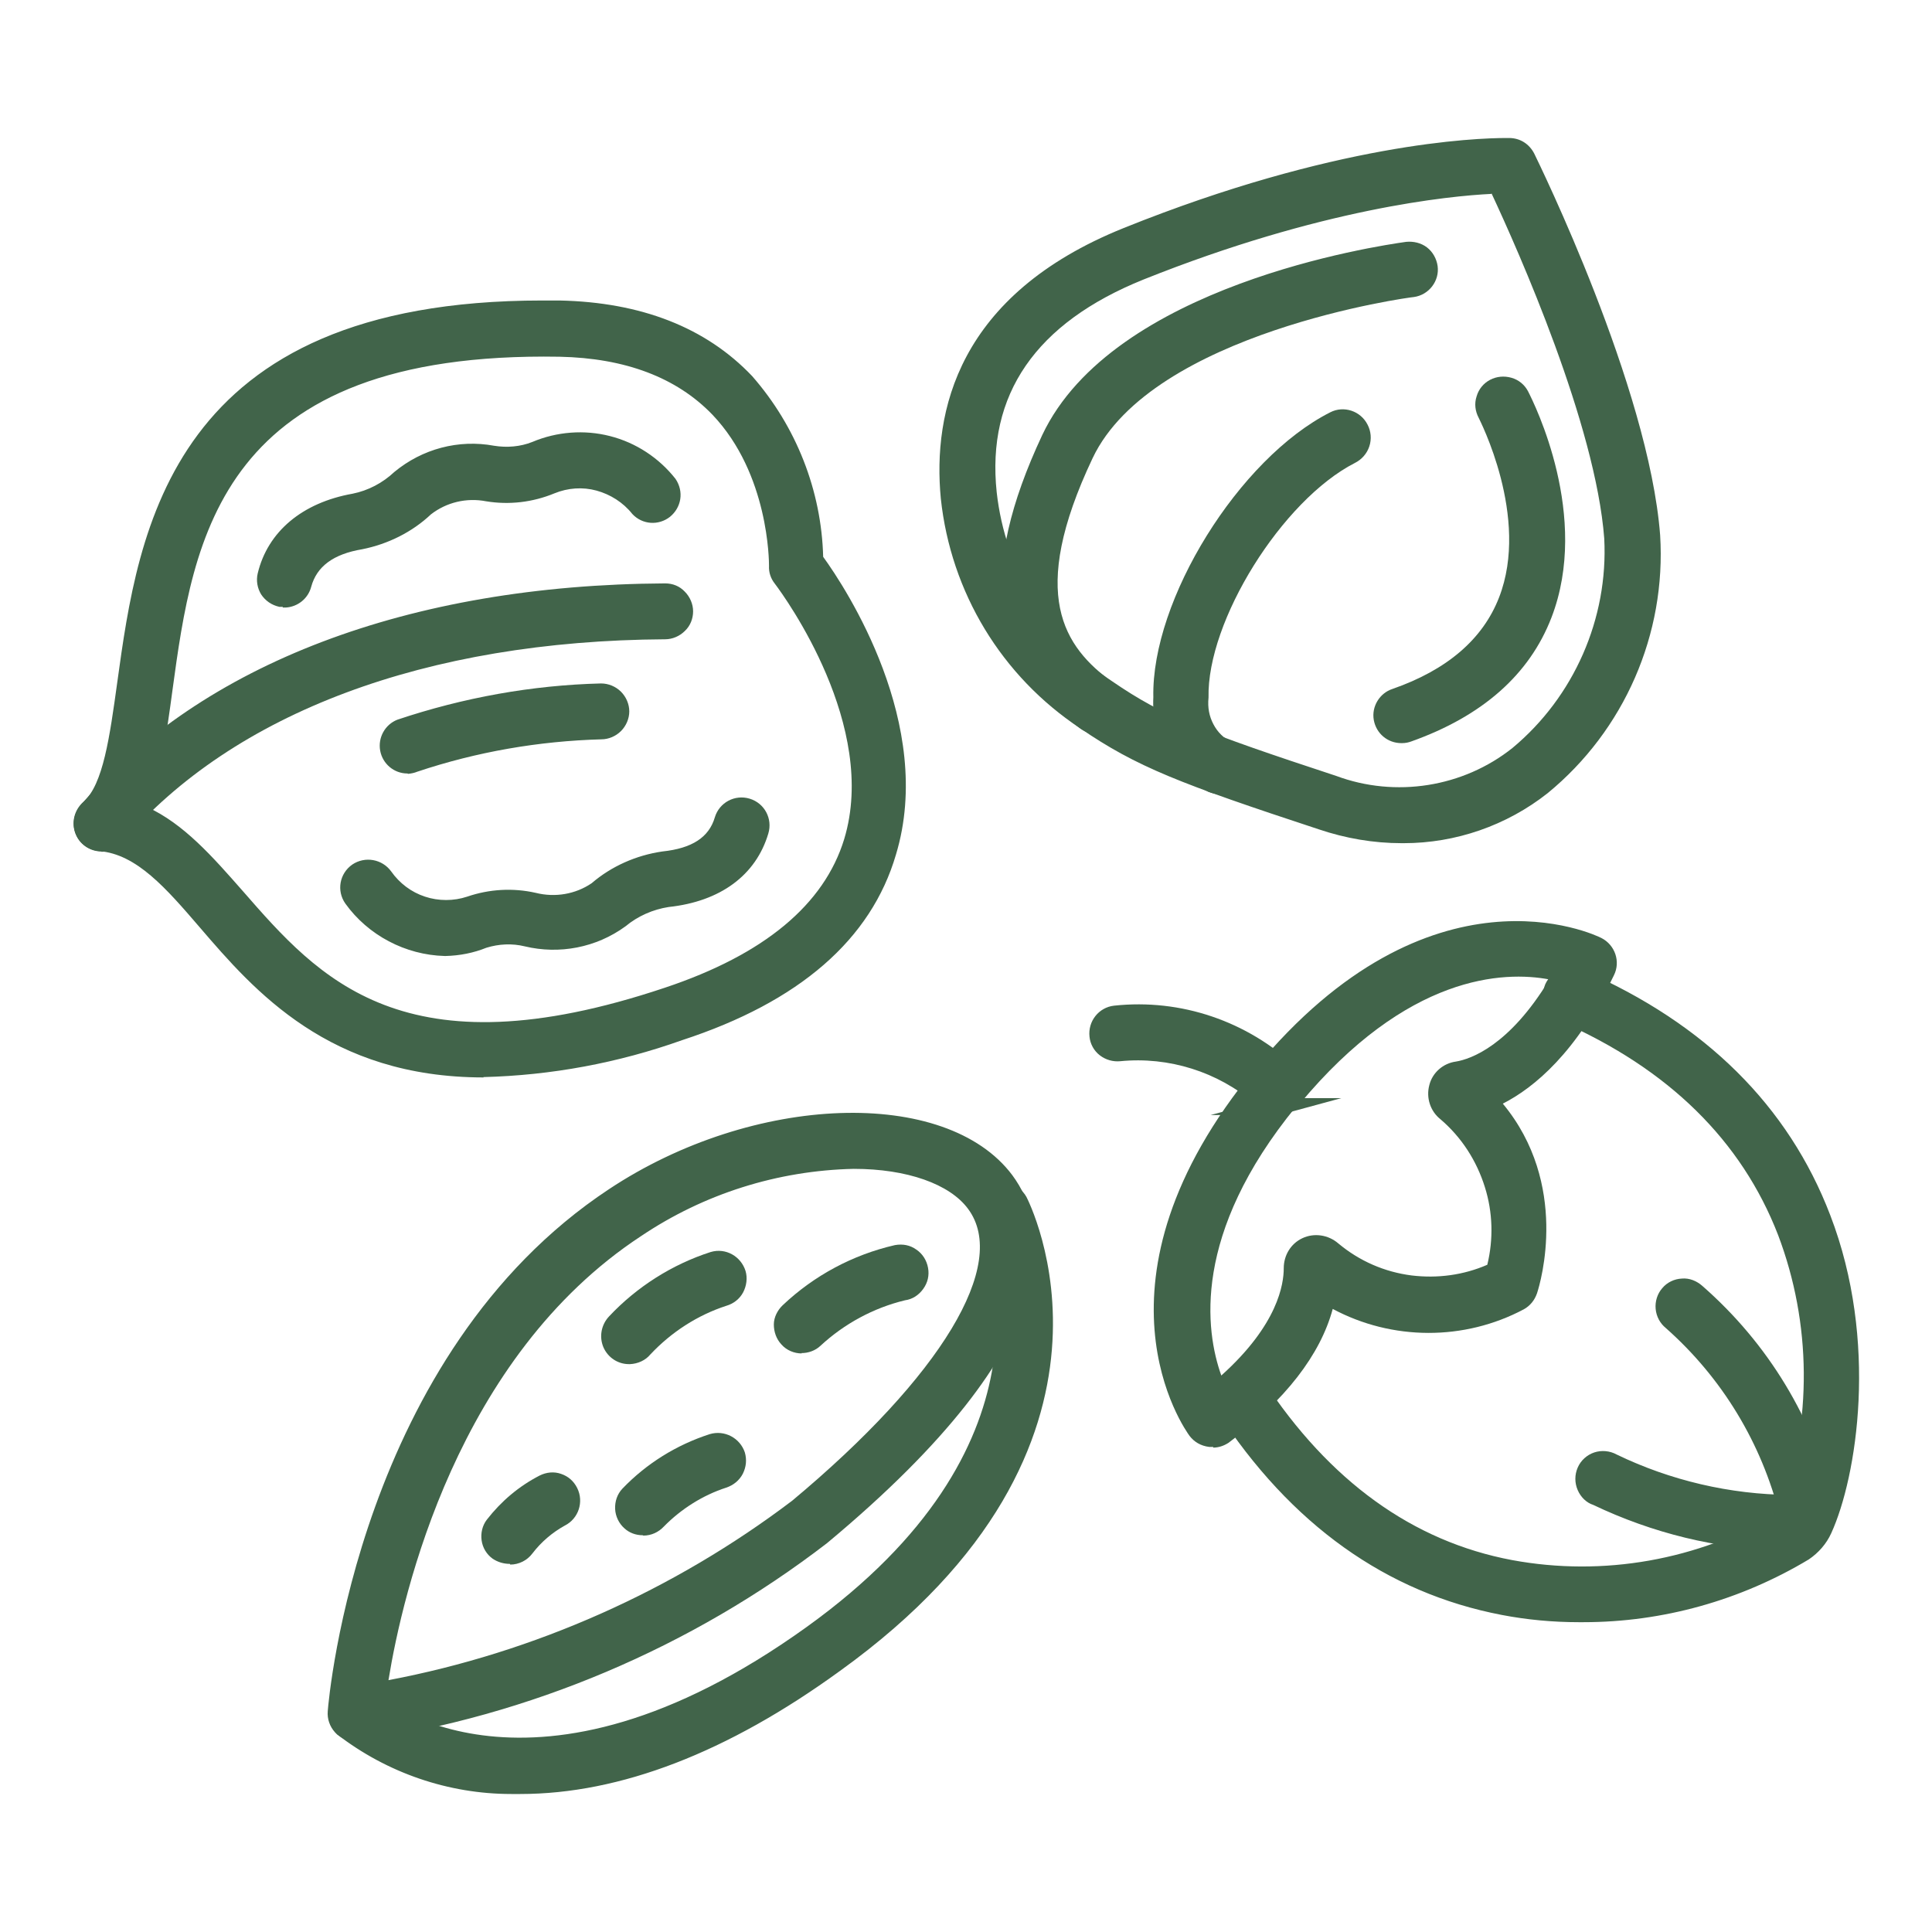 <?xml version="1.0" encoding="UTF-8"?><svg id="a" xmlns="http://www.w3.org/2000/svg" viewBox="0 0 56 56"><defs><style>.b{fill:#41644a;}</style></defs><g><path class="b" d="M45.78,46.77c-.74,0-1.48-.07-2.2-.2-3.26-.62-5.99-2.57-8.09-5.79-.14-.26-.06-.58,.18-.74,.24-.16,.57-.1,.75,.13,1.94,2.96,4.41,4.74,7.36,5.3h0c2.71,.5,5.51,0,7.88-1.39,.07-.05,.13-.13,.17-.21,.95-2.64,.93-5.53-.06-8.16-1.08-2.79-3.24-4.93-6.44-6.33-.14-.05-.26-.16-.32-.31s-.06-.3,0-.44c.06-.14,.18-.25,.32-.3,.14-.05,.3-.04,.44,.03,3.48,1.52,5.85,3.86,7.03,6.95,1.38,3.59,.75,7.44,.04,9.03h0c-.12,.26-.32,.49-.56,.65-1.96,1.18-4.22,1.8-6.51,1.78h0Z"/><path class="b" d="M45.89,47.02s-.09,0-.13,0c-.75,0-1.5-.07-2.23-.21-3.34-.64-6.12-2.62-8.25-5.9-.21-.38-.09-.85,.26-1.08,.35-.23,.83-.15,1.08,.19,1.91,2.91,4.33,4.66,7.21,5.2,2.65,.49,5.38,0,7.71-1.36,.01-.01,.05-.05,.07-.1,.92-2.56,.9-5.4-.07-7.96-1.06-2.74-3.18-4.82-6.3-6.19-.2-.07-.36-.24-.45-.44-.09-.21-.08-.44,0-.64,.09-.2,.26-.36,.47-.44,.21-.08,.44-.06,.64,.04,3.53,1.54,5.94,3.93,7.15,7.09,1.41,3.66,.77,7.6,.03,9.22-.14,.31-.37,.57-.65,.76-1.98,1.19-4.24,1.82-6.53,1.82Zm-.12-.5h0s.08,0,.11,0c2.21,0,4.37-.6,6.27-1.74,.19-.13,.36-.32,.46-.55,.7-1.54,1.3-5.31-.05-8.83-1.16-3.03-3.48-5.32-6.9-6.81-.09-.04-.18-.05-.25-.02-.08,.03-.15,.09-.18,.17-.03,.08-.04,.17,0,.24,.03,.08,.1,.14,.18,.17,3.26,1.42,5.47,3.6,6.58,6.47,1.01,2.68,1.03,5.64,.06,8.33-.07,.14-.15,.24-.25,.32-2.45,1.44-5.31,1.94-8.08,1.43-3.01-.57-5.55-2.39-7.52-5.41-.09-.11-.27-.14-.4-.06-.14,.09-.18,.26-.1,.41,2.05,3.14,4.71,5.05,7.91,5.66,.7,.13,1.42,.2,2.14,.2h.02Z"/></g><g><path class="b" d="M35.13,41.69h-.08c-.15-.02-.28-.1-.37-.22-.13-.17-3.07-4.33,1.89-10.34,4.97-6.01,9.55-3.81,9.74-3.72,.27,.14,.39,.47,.25,.74-1.15,2.37-2.45,3.35-3.4,3.74,2.18,2.32,1.21,5.37,1.16,5.51-.05,.13-.14,.25-.26,.31-1.76,.94-3.89,.87-5.59-.18-.19,1.03-.89,2.47-3.01,4.06-.1,.06-.22,.09-.34,.08h0Zm2.3-9.85c-3.45,4.17-2.66,7.26-2.13,8.44,1.96-1.64,2.17-3,2.16-3.53h0c0-.27,.15-.52,.4-.64,.26-.12,.55-.07,.77,.11,.64,.54,1.43,.88,2.26,.99,.83,.11,1.68-.03,2.44-.39,.22-.82,.21-1.69-.04-2.5-.25-.81-.73-1.54-1.37-2.09-.22-.18-.31-.47-.24-.74,.07-.26,.29-.46,.56-.5,.53-.09,1.81-.56,3.06-2.79-1.22-.32-4.36-.56-7.82,3.62h-.03Z"/><path class="b" d="M35.17,41.94s-.03,0-.05,0h-.07c-.25-.03-.44-.15-.57-.32-.13-.18-3.21-4.46,1.9-10.65,5.08-6.15,9.85-3.88,10.04-3.78,.39,.2,.56,.68,.36,1.08-1.08,2.23-2.3,3.25-3.22,3.72,1.93,2.33,1.1,5.17,.99,5.5-.07,.2-.2,.36-.38,.46-1.73,.92-3.82,.91-5.54-.01-.36,1.33-1.37,2.64-3.02,3.88-.14,.09-.29,.14-.45,.14Zm8.79-14.74c-1.78,0-4.42,.74-7.2,4.09-4.87,5.89-2.01,9.86-1.89,10.03,.05,.06,.12,.11,.2,.12h.07c.07,0,.13-.01,.18-.05,1.67-1.26,2.65-2.57,2.89-3.9l.07-.36,.31,.19c1.62,1,3.66,1.06,5.34,.17,.07-.04,.12-.1,.14-.17,.1-.31,.92-3.1-1.11-5.26l-.25-.27,.34-.14c.86-.35,2.13-1.26,3.27-3.62,.07-.15,.01-.33-.14-.41-.08-.04-.92-.44-2.24-.44Zm-8.76,13.49l-.13-.3c-.53-1.19-1.38-4.41,2.17-8.7l.08-.07c3.56-4.25,6.8-3.96,8.02-3.63l.31,.08-.16,.28c-1.32,2.36-2.71,2.83-3.24,2.92-.18,.03-.32,.15-.36,.31-.05,.18,.01,.37,.16,.48,.69,.59,1.19,1.35,1.45,2.21,.26,.86,.28,1.77,.05,2.64l-.03,.11-.1,.05c-.8,.38-1.7,.52-2.58,.41-.88-.11-1.71-.47-2.39-1.04-.14-.12-.34-.15-.5-.08-.15,.07-.25,.23-.25,.4,.01,.55-.19,2.01-2.25,3.73l-.25,.21Zm2.37-8.62c-3.03,3.7-2.63,6.51-2.17,7.8,1.65-1.48,1.81-2.66,1.81-3.11,0-.37,.2-.71,.54-.87,.34-.16,.75-.1,1.04,.15,.61,.51,1.34,.83,2.13,.93,.75,.09,1.5-.01,2.19-.31,.18-.74,.16-1.52-.07-2.25-.24-.77-.68-1.45-1.29-1.97-.29-.23-.42-.62-.32-.99,.09-.36,.4-.63,.77-.68,.43-.07,1.55-.46,2.71-2.38-1.32-.25-4.12-.15-7.24,3.61l-.08,.07Z"/></g><g><path class="b" d="M37.02,32.07c-.15,0-.29-.06-.4-.17-1.14-1.03-2.66-1.53-4.19-1.38-.31,.04-.59-.19-.62-.49-.04-.31,.19-.59,.49-.62,1.87-.2,3.73,.44,5.09,1.73,.16,.16,.2,.4,.12,.61-.09,.21-.29,.34-.52,.34h.02Z"/><path class="b" d="M37.01,32.32h-1.92l1.27-.34c-1.06-.91-2.48-1.36-3.89-1.22-.21,.02-.42-.04-.59-.17-.17-.13-.28-.33-.3-.54-.05-.45,.27-.85,.71-.9,1.94-.21,3.87,.45,5.29,1.79,.24,.24,.3,.58,.17,.89h1.13l-1.51,.41c-.11,.06-.24,.09-.37,.09Zm-4.03-2.09c1.41,0,2.77,.52,3.82,1.47,.07,.07,.15,.11,.23,.11h.04c.1-.02,.19-.09,.23-.18,.05-.11,.02-.25-.06-.34-1.3-1.24-3.09-1.85-4.89-1.65-.17,.02-.29,.17-.27,.35,.02,.17,.18,.28,.35,.27,.19-.02,.37-.03,.56-.03Z"/></g><g><path class="b" d="M52.39,44.35c-.27,0-.51-.19-.56-.45-.54-2.16-1.72-4.11-3.39-5.59-.12-.1-.19-.23-.2-.39-.01-.15,.04-.3,.13-.41,.1-.11,.24-.18,.39-.19,.15,0,.3,.04,.41,.15,1.87,1.63,3.18,3.8,3.76,6.21,.06,.3-.14,.59-.44,.65l-.1,.02Z"/><path class="b" d="M52.38,44.6c-.39,0-.72-.27-.79-.66-.53-2.11-1.67-4-3.31-5.45-.16-.13-.27-.33-.29-.55-.02-.22,.05-.44,.19-.6,.14-.17,.35-.27,.57-.28,.22-.02,.43,.07,.59,.21,1.91,1.67,3.24,3.86,3.83,6.34,.04,.22,0,.44-.12,.62-.12,.18-.3,.3-.52,.34l-.14,.02h-.02Zm-3.59-7.03h-.02c-.08,0-.16,.04-.22,.11-.05,.06-.08,.15-.07,.23,0,.08,.05,.16,.11,.21,1.72,1.52,2.92,3.5,3.48,5.72,.03,.16,.15,.26,.29,.26h.07c.08-.03,.15-.08,.2-.14,.05-.07,.06-.15,.05-.23-.56-2.36-1.83-4.47-3.67-6.07-.06-.06-.14-.09-.21-.09Z"/></g><g><path class="b" d="M51.64,44.7c-1.86-.06-3.68-.51-5.36-1.3-.15-.05-.27-.16-.33-.31-.06-.14-.06-.31,0-.45,.06-.14,.18-.25,.33-.3,.15-.05,.31-.03,.45,.04,1.6,.78,3.36,1.19,5.15,1.2,.31-.03,.58,.2,.6,.51,.03,.31-.2,.58-.51,.6,0,0-.13,.01-.33,.01h0Z"/><path class="b" d="M51.64,44.95h0c-1.9-.06-3.74-.51-5.46-1.33-.19-.06-.36-.22-.45-.43-.09-.21-.09-.44,0-.65,.09-.21,.27-.37,.48-.44,.21-.07,.45-.05,.65,.06,1.55,.75,3.29,1.16,5.03,1.17,.43-.05,.81,.29,.85,.74,.02,.21-.05,.42-.19,.59-.14,.17-.33,.27-.55,.28,0,0-.14,.01-.35,.01Zm-5.19-2.39s-.06,0-.1,.02c-.08,.03-.15,.09-.18,.17s-.04,.17,0,.25c.03,.08,.1,.14,.18,.17,1.68,.8,3.46,1.23,5.29,1.29,.18,0,.3,0,.31,0,.08,0,.16-.05,.21-.11,.05-.06,.08-.14,.07-.22-.01-.17-.15-.29-.33-.28-1.83,0-3.65-.43-5.28-1.22-.05-.03-.11-.04-.16-.04Z"/></g><g><path class="b" d="M10.3,50.22c-.16,0-.31-.06-.41-.18-.11-.11-.16-.27-.15-.42,.03-.41,.88-10.2,8.04-14.94,4.1-2.72,9.5-2.93,11.36-.46,1.01,1.35,1.68,4.5-5.33,10.33-3.91,3.01-8.53,4.96-13.41,5.68h-.1Zm14.43-16.6c-2.25,.05-4.43,.74-6.3,1.99-5.67,3.73-7.15,11.08-7.48,13.38,4.41-.78,8.58-2.6,12.15-5.31,4.52-3.77,6.44-7.06,5.15-8.81-.6-.81-1.92-1.26-3.51-1.26h0Z"/><path class="b" d="M10.31,50.47h0c-.23,0-.44-.09-.6-.26-.15-.16-.23-.39-.21-.61,.03-.42,.92-10.35,8.15-15.13,4.19-2.78,9.77-2.97,11.69-.41,1.06,1.43,1.78,4.72-5.37,10.67-3.94,3.03-8.62,5.01-13.54,5.73h-.13Zm14.42-17.73c-2.14,0-4.65,.73-6.8,2.15-7.03,4.65-7.9,14.35-7.93,14.76,0,.08,.02,.17,.08,.23,.06,.06,.14,.1,.22,.1h.09c4.81-.71,9.4-2.66,13.27-5.63,6.82-5.68,6.24-8.69,5.28-9.98-.82-1.09-2.38-1.63-4.21-1.63Zm-14.07,16.57l.05-.34c.32-2.22,1.82-9.76,7.59-13.56,1.91-1.28,4.13-1.98,6.43-2.03h0c1.72,0,3.08,.5,3.72,1.36,1.41,1.89-.49,5.22-5.19,9.15-3.59,2.73-7.83,4.58-12.27,5.36l-.34,.06Zm14.08-15.43c-2.2,.05-4.33,.72-6.16,1.95-5.33,3.5-6.91,10.35-7.32,12.87,4.23-.8,8.27-2.6,11.7-5.2,4.33-3.61,6.29-6.86,5.1-8.46-.53-.72-1.77-1.16-3.31-1.16Z"/></g><g><path class="b" d="M15.08,51.75c-1.86,.06-3.69-.53-5.16-1.68-.21-.21-.21-.55-.02-.77,.2-.22,.53-.25,.76-.06,.18,.16,4.68,3.99,12.85-1.88,8.17-5.87,5.03-11.93,5.03-11.99-.07-.13-.09-.28-.05-.43,.04-.14,.14-.27,.27-.34,.27-.15,.62-.06,.77,.21,.04,.07,3.62,6.98-5.33,13.41-3.76,2.73-6.81,3.53-9.13,3.53h0Z"/><path class="b" d="M14.82,52c-1.82,0-3.6-.61-5.05-1.73-.32-.33-.33-.82-.05-1.13,.29-.32,.77-.36,1.11-.09,.19,.17,4.56,3.85,12.55-1.89,7.25-5.21,5.41-10.61,4.96-11.64l-.02-.05c-.1-.18-.12-.39-.06-.6,.06-.21,.2-.39,.38-.49,.39-.22,.89-.08,1.11,.31,.04,.08,3.73,7.17-5.4,13.74-3.26,2.37-6.38,3.57-9.27,3.57h0c-.09,0-.18,0-.26,0Zm-4.49-2.63c-.08,0-.17,.04-.23,.1-.11,.12-.11,.31,0,.42,1.4,1.08,3.17,1.65,4.97,1.6h.01c2.78,0,5.8-1.17,8.98-3.48,8.73-6.28,5.29-13.02,5.26-13.09-.08-.14-.27-.2-.43-.11-.07,.04-.12,.11-.15,.19-.02,.08-.01,.17,.03,.24l.03,.07c.51,1.2,2.36,6.86-5.13,12.24-8.31,5.98-12.97,2.04-13.16,1.87-.05-.04-.12-.06-.18-.06Z"/></g><g><path class="b" d="M23.23,38.98c-.16,0-.31-.06-.41-.18-.1-.11-.16-.25-.15-.4s.07-.29,.18-.39c.88-.83,1.96-1.41,3.14-1.68,.31-.05,.6,.15,.66,.46,.05,.31-.15,.6-.46,.66-.96,.23-1.85,.71-2.58,1.39-.1,.09-.24,.15-.38,.15h0Z"/><path class="b" d="M23.24,39.23h0c-.22,0-.44-.09-.59-.26-.15-.16-.22-.37-.22-.58,0-.21,.11-.42,.26-.56,.91-.86,2.03-1.46,3.25-1.74,.23-.04,.44,0,.62,.13,.18,.12,.3,.31,.34,.53,.04,.22-.01,.43-.14,.61-.13,.18-.31,.3-.53,.33-.91,.22-1.76,.68-2.45,1.32-.15,.14-.35,.21-.55,.21Zm0-.5h0c.07,.02,.15-.03,.21-.08,.75-.7,1.68-1.2,2.69-1.44,.1-.02,.17-.06,.22-.13,.05-.07,.07-.15,.05-.24-.01-.08-.06-.16-.13-.21-.07-.05-.15-.07-.24-.05-1.12,.26-2.17,.81-3.01,1.61-.06,.06-.1,.14-.1,.22,0,.08,.03,.16,.08,.22,.06,.06,.14,.1,.23,.1h0Z"/></g><g><path class="b" d="M18.62,44.25c-.14,0-.27-.05-.37-.14-.11-.1-.18-.24-.19-.39,0-.15,.04-.3,.14-.41,.67-.69,1.5-1.21,2.42-1.51,.29-.09,.61,.07,.7,.37,.09,.29-.07,.61-.37,.7-.73,.24-1.38,.65-1.92,1.2-.11,.12-.26,.19-.42,.18h0Z"/><path class="b" d="M18.63,44.5h0c-.2,0-.39-.07-.53-.2-.16-.14-.26-.35-.27-.56-.01-.22,.06-.43,.21-.59,.7-.73,1.57-1.27,2.53-1.58,.43-.13,.88,.11,1.02,.53,.06,.21,.04,.42-.06,.62-.1,.19-.27,.33-.48,.4-.68,.22-1.31,.62-1.81,1.13-.15,.16-.36,.26-.59,.26Zm2.16-2.47s-.06,0-.09,.01c-.87,.28-1.67,.79-2.31,1.45-.05,.05-.08,.14-.07,.22,0,.08,.04,.16,.1,.21,.06,.05,.13,.08,.2,.08h0c.08,.01,.17-.04,.23-.1,.57-.58,1.27-1.02,2.02-1.27,.08-.03,.15-.08,.19-.15,.04-.07,.05-.16,.02-.23-.04-.13-.16-.22-.3-.22Z"/></g><g><path class="b" d="M18.25,39.29c-.23,0-.44-.13-.53-.34-.09-.21-.04-.46,.12-.62,.78-.83,1.76-1.45,2.84-1.8,.3-.08,.6,.09,.69,.39,.04,.14,.02,.3-.05,.43-.07,.13-.19,.23-.34,.27-.88,.29-1.68,.8-2.31,1.48-.1,.12-.25,.2-.41,.2h0Z"/><path class="b" d="M18.23,39.54c-.32,0-.61-.19-.74-.49-.13-.31-.06-.66,.17-.9,.8-.85,1.82-1.5,2.94-1.86,.44-.13,.88,.13,1.01,.55,.06,.2,.03,.43-.07,.62-.1,.19-.28,.33-.49,.39-.83,.27-1.59,.76-2.2,1.41-.14,.17-.36,.27-.59,.28h-.03Zm2.6-2.78s-.05,0-.08,.01c-1.03,.33-1.97,.93-2.72,1.73-.1,.1-.12,.23-.07,.35,.05,.12,.17,.2,.29,.18h0c.09,0,.17-.04,.23-.11,.67-.71,1.51-1.25,2.43-1.55,.09-.03,.16-.08,.2-.15,.04-.07,.05-.16,.03-.24-.04-.14-.16-.23-.3-.23Z"/></g><g><path class="b" d="M14.76,45.08c-.12,0-.23-.04-.33-.11-.12-.09-.2-.22-.22-.37-.02-.15,.02-.3,.1-.42,.39-.5,.88-.92,1.44-1.21,.28-.14,.61-.03,.75,.25s.03,.61-.25,.75c-.4,.22-.75,.52-1.03,.88-.11,.15-.29,.23-.47,.22h0Z"/><path class="b" d="M14.78,45.33c-.18,0-.35-.05-.5-.15-.18-.13-.29-.32-.32-.53-.03-.21,.02-.43,.15-.6,.42-.54,.93-.97,1.53-1.28,.2-.1,.42-.12,.62-.05,.21,.07,.37,.21,.47,.41,.2,.4,.04,.89-.36,1.09-.36,.2-.68,.47-.94,.81-.15,.2-.39,.32-.64,.32Zm1.22-2.16s-.1,.01-.14,.03c-.53,.28-.99,.67-1.36,1.14-.05,.06-.07,.14-.05,.23s.06,.15,.12,.2c.05,.04,.11,.06,.18,.06h.01c.1,0,.2-.04,.26-.12,.3-.39,.68-.71,1.11-.95,.16-.08,.22-.27,.15-.42-.04-.07-.1-.13-.18-.16-.03,0-.06-.02-.1-.02Z"/></g><g><path class="b" d="M14.02,30.98c-4.36,0-6.42-2.39-8.04-4.26-1.06-1.23-1.92-2.2-3.08-2.29-.23-.02-.42-.17-.49-.39-.07-.22,0-.45,.17-.6,.64-.56,.84-1.97,1.07-3.63,.6-4.33,1.49-10.85,12.08-10.85h.5c2.29,.04,4.11,.75,5.4,2.11h0c1.25,1.43,1.96,3.25,1.99,5.15,.61,.84,3.25,4.75,2.12,8.48-.69,2.35-2.73,4.13-6.04,5.21-1.83,.66-3.74,1.01-5.68,1.06h0ZM3.91,23.51c1.14,.42,2.01,1.41,2.93,2.48,2.24,2.56,4.73,5.48,12.5,2.87,2.96-.98,4.76-2.49,5.36-4.47,1.07-3.55-2.02-7.59-2.05-7.63h0c-.08-.1-.12-.23-.12-.36,0-.03,.04-2.72-1.71-4.56-1.08-1.12-2.63-1.72-4.6-1.75-10.09-.2-10.86,5.39-11.47,9.88-.19,1.4-.36,2.66-.84,3.54h0Z"/><path class="b" d="M14.02,31.23c-4.48,0-6.65-2.51-8.23-4.35-.98-1.14-1.83-2.12-2.91-2.21-.33-.03-.61-.24-.71-.56-.1-.31,0-.65,.25-.87,.57-.5,.76-1.88,.98-3.47,.61-4.41,1.53-11.06,12.32-11.06h.5c2.36,.05,4.24,.78,5.58,2.19,1.28,1.46,2.01,3.32,2.06,5.24,.66,.91,3.25,4.86,2.11,8.63-.72,2.46-2.8,4.27-6.2,5.38-1.85,.66-3.79,1.02-5.76,1.07h0Zm2.2-22.01h-.49c-10.36,0-11.24,6.39-11.83,10.62-.23,1.7-.44,3.17-1.15,3.79-.1,.08-.14,.21-.1,.33s.14,.2,.27,.21c1.28,.1,2.19,1.15,3.25,2.38,1.61,1.86,3.6,4.18,7.85,4.18,1.92-.04,3.8-.4,5.6-1.04,3.23-1.06,5.21-2.76,5.88-5.05,1.1-3.65-1.54-7.52-2.08-8.26l-.05-.06v-.08c-.03-1.84-.72-3.61-1.93-4.99-1.24-1.3-3-1.98-5.22-2.03Zm-2.23,20.92c-3.85,0-5.65-2.06-7.29-3.95-.93-1.06-1.78-2.04-2.86-2.44l-.27-.1,.14-.25c.46-.85,.63-2.12,.81-3.46,.62-4.51,1.38-10.1,11.21-10.1,.17,0,.34,0,.52,0,2.04,.04,3.65,.66,4.78,1.83,1.75,1.84,1.78,4.44,1.78,4.73,0,.08,.02,.15,.06,.21,.33,.44,3.16,4.33,2.09,7.85-.62,2.07-2.48,3.62-5.52,4.64-2.19,.73-3.97,1.04-5.45,1.04Zm-9.73-6.75c1.07,.49,1.9,1.44,2.78,2.44,2.2,2.52,4.65,5.34,12.23,2.8,2.88-.96,4.62-2.41,5.2-4.31,.99-3.27-1.7-6.99-2.01-7.4-.12-.15-.18-.33-.17-.52,0-.11,0-2.66-1.64-4.38-1.04-1.08-2.53-1.64-4.43-1.68-9.87-.17-10.62,5.27-11.22,9.66-.17,1.27-.34,2.47-.74,3.38Z"/></g><g><path class="b" d="M2.94,24.43c-.22,0-.42-.13-.51-.33-.09-.2-.06-.43,.08-.6,3.46-4.05,9.42-6.31,16.77-6.35,.15,0,.29,.06,.4,.16,.1,.11,.16,.25,.16,.4s-.06,.29-.16,.4c-.11,.1-.25,.16-.4,.16-7.01,.04-12.67,2.19-15.92,5.96-.11,.12-.26,.2-.42,.2h0Z"/><path class="b" d="M2.94,24.68h0c-.31,0-.6-.18-.73-.47-.13-.28-.08-.62,.12-.86,3.51-4.11,9.53-6.4,16.95-6.44,.22,0,.42,.08,.57,.24,.15,.15,.24,.36,.24,.57s-.08,.42-.24,.57c-.15,.15-.36,.24-.57,.24-6.93,.04-12.51,2.13-15.73,5.88-.15,.18-.38,.28-.61,.28Zm16.34-7.28c-7.28,.04-13.16,2.27-16.58,6.27-.08,.09-.1,.22-.05,.33,.09,.19,.38,.23,.52,.07,3.31-3.86,9.03-6,16.1-6.05,.08,0,.16-.03,.22-.09,.06-.06,.09-.14,.09-.22s-.03-.16-.09-.22c-.06-.06-.13-.09-.22-.09Z"/></g><g><path class="b" d="M12.89,27.46c-1.07-.03-2.06-.55-2.69-1.41-.18-.25-.11-.6,.14-.78,.25-.18,.6-.11,.78,.14,.27,.39,.66,.68,1.11,.82,.45,.15,.93,.15,1.38,0,.6-.2,1.24-.24,1.86-.1,.62,.16,1.28,.04,1.81-.32,.55-.47,1.23-.77,1.94-.88,.94-.1,1.53-.49,1.73-1.16,.09-.3,.4-.46,.7-.37,.3,.09,.46,.4,.37,.7-.34,1.12-1.29,1.81-2.68,1.95-.51,.08-.99,.29-1.39,.62-.78,.56-1.77,.76-2.71,.53-.41-.1-.85-.08-1.25,.05-.35,.14-.73,.22-1.11,.22h0Z"/><path class="b" d="M12.89,27.71h0c-1.14-.03-2.22-.6-2.88-1.52-.26-.37-.17-.87,.2-1.13,.37-.25,.87-.16,1.13,.2,.24,.34,.58,.6,.98,.73,.39,.13,.83,.13,1.22,0,.64-.22,1.33-.26,1.99-.11,.56,.14,1.15,.04,1.62-.28,.57-.49,1.29-.81,2.05-.92,.86-.09,1.35-.41,1.52-.99,.13-.43,.58-.67,1.01-.54,.43,.13,.67,.58,.54,1.01-.36,1.21-1.39,1.97-2.89,2.13-.45,.07-.89,.26-1.25,.56-.85,.62-1.92,.82-2.92,.58-.37-.09-.75-.07-1.11,.04-.37,.15-.77,.23-1.19,.24h0Zm-2.23-2.29c-.06,0-.12,.02-.18,.05-.14,.1-.17,.29-.08,.43,.57,.79,1.5,1.28,2.48,1.31,.35,0,.69-.08,1.02-.21,.46-.15,.94-.17,1.4-.06,.87,.21,1.78,.04,2.5-.49,.42-.35,.94-.58,1.5-.66,1.3-.14,2.17-.77,2.48-1.78,.05-.16-.04-.34-.21-.39-.16-.05-.34,.04-.39,.21-.16,.53-.63,1.2-1.94,1.34-.66,.1-1.29,.38-1.81,.82-.61,.42-1.34,.55-2.03,.37-.57-.13-1.16-.09-1.72,.09-.5,.17-1.04,.17-1.54,0-.5-.17-.93-.48-1.23-.92-.06-.09-.16-.13-.25-.13Z"/></g><g><path class="b" d="M11.81,22.17c-.27,0-.5-.19-.55-.46-.05-.26,.1-.52,.34-.62,1.88-.63,3.84-.98,5.82-1.03,.15,0,.29,.06,.4,.16,.1,.11,.16,.25,.16,.4s-.06,.29-.16,.4c-.1,.1-.25,.16-.4,.16-1.84,.05-3.67,.37-5.42,.95-.06,.03-.13,.04-.2,.04h0Z"/><path class="b" d="M11.81,22.42h0c-.39,0-.72-.28-.79-.66-.07-.38,.14-.76,.5-.9,1.91-.64,3.9-1,5.9-1.05h0c.22,0,.43,.09,.58,.24,.15,.15,.24,.36,.24,.57s-.09,.42-.24,.57c-.15,.15-.36,.24-.57,.24-1.81,.05-3.61,.36-5.34,.94-.07,.03-.16,.05-.26,.06h0Zm5.61-2.11c-1.95,.05-3.88,.4-5.74,1.02-.13,.05-.21,.19-.18,.34,.03,.14,.15,.25,.29,.25,.04,0,.07-.01,.1-.02,1.8-.6,3.65-.92,5.51-.97,.09,0,.17-.03,.23-.09s.09-.14,.09-.22-.03-.16-.09-.22-.14-.09-.22-.09Z"/></g><g><path class="b" d="M8.27,17.34s-.09,0-.13,0c-.14-.03-.27-.12-.35-.25-.08-.13-.1-.28-.07-.42,.27-1.12,1.18-1.88,2.55-2.12,.5-.1,.97-.35,1.34-.7,.74-.61,1.72-.87,2.67-.7,.42,.07,.85,.03,1.25-.13,.66-.28,1.4-.33,2.1-.16,.7,.18,1.32,.58,1.76,1.15,.16,.24,.11,.57-.12,.75-.23,.18-.55,.16-.75-.05-.29-.37-.7-.63-1.16-.75-.46-.12-.94-.09-1.38,.09-.58,.24-1.22,.32-1.85,.22-.63-.12-1.29,.04-1.79,.43-.53,.49-1.18,.82-1.88,.96-.93,.16-1.49,.59-1.68,1.27h0c-.06,.24-.27,.4-.52,.41h0Z"/><path class="b" d="M8.2,17.59s-.07,0-.1,0c-.23-.05-.41-.18-.53-.36-.11-.18-.15-.4-.1-.61,.29-1.21,1.29-2.05,2.75-2.31,.45-.09,.87-.31,1.21-.63,.81-.67,1.86-.95,2.89-.76,.37,.06,.76,.03,1.11-.11,.71-.3,1.51-.36,2.25-.17,.75,.19,1.42,.63,1.9,1.24,.25,.37,.17,.83-.16,1.1-.33,.26-.8,.23-1.09-.08-.27-.34-.64-.57-1.04-.68-.4-.11-.83-.08-1.22,.08-.63,.26-1.31,.34-1.98,.23-.57-.11-1.15,.03-1.6,.38-.54,.51-1.24,.86-1.99,1.01-.84,.14-1.32,.5-1.48,1.09-.09,.34-.39,.58-.74,.6-.03,0-.06,0-.09,0Zm5.5-4.24c-.7,0-1.38,.24-1.93,.69-.4,.38-.9,.64-1.45,.75-1.28,.22-2.12,.91-2.36,1.93-.02,.08,0,.16,.04,.23,.04,.07,.11,.12,.19,.14h.06c.14-.01,.25-.1,.29-.23,.21-.79,.84-1.28,1.88-1.45,.65-.13,1.26-.44,1.75-.9,.58-.45,1.31-.63,2.01-.49,.57,.09,1.16,.02,1.71-.21,.49-.19,1.03-.23,1.53-.1,.5,.13,.96,.43,1.29,.84,.1,.1,.28,.11,.4,.02,.13-.1,.15-.28,.06-.41-.4-.5-.98-.88-1.62-1.05-.64-.17-1.33-.11-1.94,.14-.44,.18-.92,.23-1.39,.14-.18-.03-.36-.05-.54-.05Z"/></g><g><path class="b" d="M40.63,24.19c-.79,0-1.58-.13-2.32-.39-4.01-1.32-5.24-1.79-6.86-2.9h0c-2.21-1.47-3.65-3.84-3.93-6.48-.23-2.43,.48-5.71,5.15-7.58,6.7-2.69,10.91-2.59,11.09-2.59,.21,0,.39,.13,.49,.31,.13,.27,3.3,6.76,3.62,10.98,.17,2.79-1.01,5.49-3.17,7.26-1.16,.91-2.59,1.4-4.06,1.39h0Zm2.76-18.83c-1.12,.04-4.9,.33-10.33,2.51-3.24,1.3-4.73,3.47-4.42,6.43,.26,2.31,1.53,4.39,3.46,5.67,1.51,1.04,2.68,1.5,6.55,2.77,1.81,.68,3.83,.35,5.34-.85,1.86-1.54,2.88-3.87,2.75-6.28-.27-3.5-2.72-8.89-3.36-10.25h0Z"/><path class="b" d="M40.63,24.44c-.82,0-1.63-.14-2.4-.4-4.04-1.33-5.28-1.81-6.92-2.93-2.28-1.51-3.75-3.94-4.04-6.66-.24-2.51,.48-5.9,5.3-7.84,6.11-2.46,10.19-2.61,11.1-2.61h.07c.33,0,.59,.18,.73,.45,.13,.27,3.32,6.77,3.65,11.06,.18,2.87-1.04,5.66-3.26,7.48-1.19,.94-2.67,1.45-4.17,1.45h-.04Zm0-.5h.04c1.4,0,2.77-.47,3.87-1.34,2.09-1.71,3.25-4.35,3.08-7.05-.32-4.2-3.56-10.81-3.6-10.88-.05-.1-.15-.17-.27-.17-.77-.02-4.81,.09-10.99,2.57-4.54,1.82-5.22,4.99-4.99,7.33,.27,2.57,1.66,4.87,3.82,6.3,1.59,1.08,2.8,1.56,6.8,2.87,.73,.24,1.48,.37,2.25,.37h0Zm-.07-.6c-.67,0-1.35-.12-2-.36-3.88-1.28-5.06-1.74-6.6-2.8-2-1.32-3.31-3.45-3.57-5.84-.33-3.09,1.21-5.34,4.58-6.69,5.33-2.14,9.06-2.48,10.41-2.53h.17l.07,.14c.73,1.54,3.12,6.84,3.39,10.34,.12,2.48-.94,4.9-2.84,6.49-1.03,.82-2.31,1.25-3.59,1.25Zm2.67-17.72c-1.23,.06-4.93,.42-10.08,2.48-3.13,1.26-4.56,3.34-4.26,6.17,.25,2.24,1.47,4.24,3.35,5.48,1.5,1.03,2.66,1.48,6.49,2.74,1.72,.64,3.68,.33,5.11-.81,1.78-1.48,2.78-3.75,2.66-6.07-.25-3.3-2.48-8.32-3.27-10.01Z"/></g><g><path class="b" d="M35.35,22.77c-.08,0-.16-.02-.23-.05-.46-.23-.84-.59-1.1-1.03s-.38-.95-.35-1.47c-.06-2.76,2.41-6.75,5-8.05h0c.27-.14,.61-.03,.75,.25,.07,.13,.09,.29,.04,.44-.05,.15-.15,.27-.29,.33-2.18,1.12-4.43,4.72-4.38,7.03h0c-.03,.3,.02,.61,.17,.88,.14,.27,.37,.49,.64,.63,.22,.12,.34,.37,.28,.62-.06,.25-.27,.42-.52,.43h0Z"/><path class="b" d="M35.35,23.02h0c-.12,0-.23-.03-.33-.07-.51-.26-.93-.65-1.21-1.13-.28-.49-.41-1.04-.38-1.61-.06-2.82,2.48-6.92,5.13-8.26,.39-.2,.88-.04,1.08,.36,.1,.19,.12,.42,.05,.63-.07,.21-.22,.38-.42,.48-2.11,1.08-4.29,4.58-4.24,6.8-.03,.29,.02,.54,.14,.77,.12,.23,.3,.41,.53,.52,.32,.17,.49,.54,.41,.89-.08,.35-.39,.61-.75,.63h0Zm3.56-10.66s-.09,.01-.14,.03c-2.51,1.26-4.91,5.14-4.86,7.82-.03,.48,.08,.94,.32,1.35,.23,.4,.58,.72,.99,.93,.03,.01,.07,.02,.11,.02,.13,0,.25-.11,.28-.24,.03-.13-.03-.27-.16-.34-.31-.16-.57-.41-.74-.73-.17-.32-.24-.67-.19-1.02-.05-2.39,2.22-6.05,4.51-7.22,.08-.04,.14-.11,.17-.19,.03-.08,.02-.17-.02-.25-.06-.11-.17-.17-.28-.17Z"/></g><g><path class="b" d="M31.77,21.01c-.12,0-.23-.04-.33-.11-2.51-1.83-2.79-4.35-1.01-8.19,2.05-4.33,10.02-5.41,10.36-5.45,.15-.02,.3,.02,.41,.11,.12,.09,.19,.23,.21,.37,.04,.3-.17,.58-.48,.63-.08,0-7.71,1.05-9.5,4.81-1.96,4.14-.84,5.72,.65,6.81,.19,.14,.27,.39,.2,.62-.07,.23-.29,.38-.53,.38h0Z"/><path class="b" d="M31.76,21.26c-.17,0-.33-.05-.47-.16-2.6-1.9-2.94-4.52-1.08-8.49,2.05-4.34,9.69-5.48,10.55-5.6,.21-.02,.43,.03,.6,.16,.17,.13,.28,.33,.31,.54,.06,.43-.25,.84-.69,.9-.09,0-7.58,1.02-9.31,4.67-1.88,3.97-.83,5.47,.58,6.5,.28,.21,.39,.57,.29,.9-.07,.21-.21,.37-.39,.46l.05,.09h-.42Zm9.1-13.74s-.03,0-.04,0c-.33,.04-8.19,1.14-10.16,5.31-1.76,3.77-1.48,6.12,.93,7.88,.03,.02,.07,.04,.1,.05h.07c.13,0,.25-.09,.29-.21,.04-.13,0-.26-.11-.34-1.5-1.1-2.77-2.8-.73-7.11,1.85-3.89,9.64-4.95,9.71-4.96,.15-.02,.26-.18,.24-.34,0-.08-.05-.16-.12-.21-.05-.04-.12-.06-.19-.06Z"/></g><g><path class="b" d="M40.63,21.29c-.28,0-.51-.19-.56-.47-.05-.27,.11-.54,.38-.62,1.68-.59,2.75-1.53,3.24-2.79,.96-2.46-.59-5.39-.61-5.42-.15-.27-.04-.61,.23-.76,.27-.15,.61-.04,.76,.23,.07,.14,1.8,3.42,.66,6.35-.61,1.58-1.93,2.74-3.91,3.44-.06,.02-.12,.04-.19,.04h0Z"/><path class="b" d="M40.62,21.54c-.4,0-.73-.28-.8-.67-.07-.39,.17-.78,.54-.9,1.58-.55,2.62-1.44,3.09-2.65,.91-2.33-.58-5.18-.59-5.21-.1-.19-.13-.41-.06-.62,.06-.21,.2-.38,.39-.48,.19-.1,.41-.12,.62-.06,.21,.06,.38,.2,.48,.39,.19,.37,1.81,3.63,.68,6.56-.64,1.66-2.01,2.86-4.06,3.59-.08,.03-.17,.05-.27,.05h-.02Zm2.95-10.13c-.05,0-.1,.01-.15,.04-.07,.04-.13,.11-.15,.19-.02,.08-.02,.16,.02,.24,.01,.02,1.63,3.04,.62,5.63-.52,1.34-1.66,2.33-3.39,2.94-.15,.05-.24,.2-.21,.35,.03,.15,.15,.26,.3,.26,.02,0,.07,0,.11-.02,1.91-.68,3.18-1.79,3.77-3.3,1.05-2.72-.47-5.8-.65-6.14-.04-.08-.11-.13-.19-.15-.03,0-.06-.01-.09-.01Z"/></g></svg>